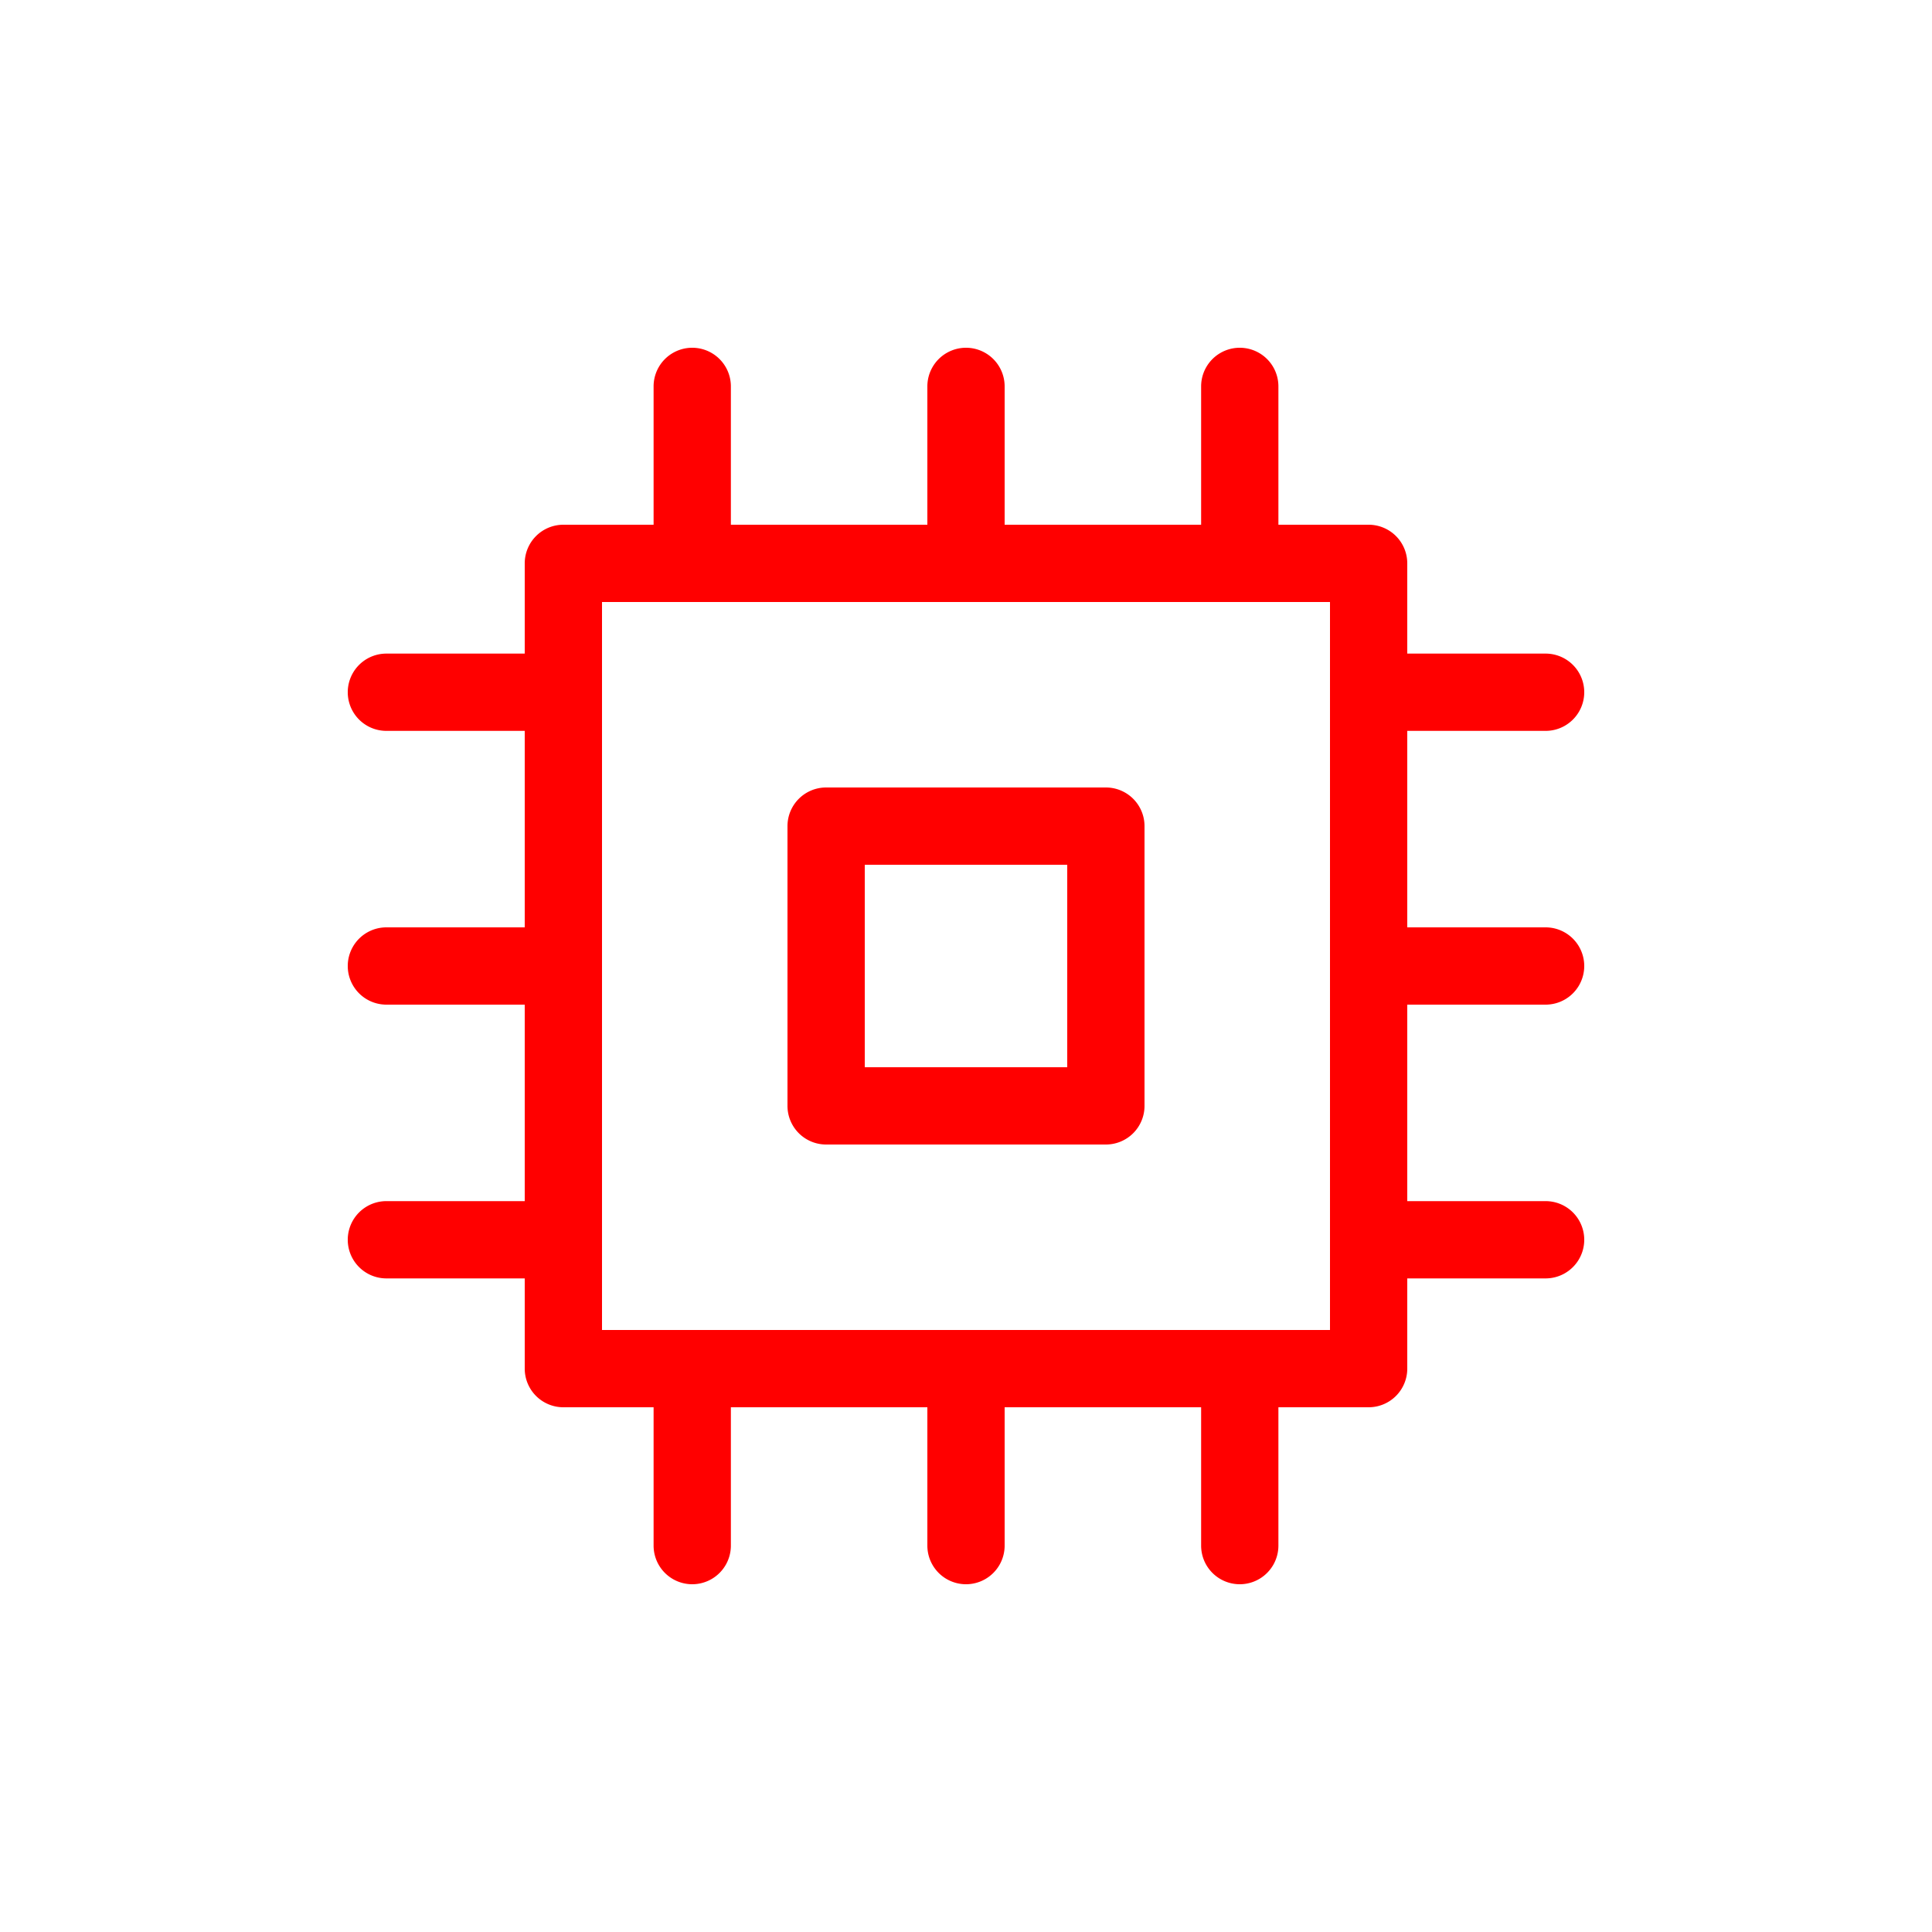 <?xml version="1.0" ?><!-- Uploaded to: SVG Repo, www.svgrepo.com, Generator: SVG Repo Mixer Tools -->
<svg fill="red" width="800px" height="800px" viewBox="0 0 100 100" data-name="Layer 1" id="Layer_1" xmlns="http://www.w3.org/2000/svg"><title/><path d="M42.76,59.24H57.24a2,2,0,0,0,2-2V42.76a2,2,0,0,0-2-2H42.76a2,2,0,0,0-2,2V57.24A2,2,0,0,0,42.76,59.24Zm2-14.48H55.24V55.24H44.76ZM80,52a2,2,0,0,0,0-4H72.84V37.83H80a2,2,0,0,0,0-4H72.84V29.16a2,2,0,0,0-2-2H66.17V20a2,2,0,0,0-4,0v7.16H52V20a2,2,0,0,0-4,0v7.16H37.83V20a2,2,0,0,0-4,0v7.16H29.16a2,2,0,0,0-2,2v4.67H20a2,2,0,0,0,0,4h7.16V48H20a2,2,0,0,0,0,4h7.16V62.17H20a2,2,0,0,0,0,4h7.16v4.67a2,2,0,0,0,2,2h4.67V80a2,2,0,0,0,4,0V72.84H48V80a2,2,0,0,0,4,0V72.84H62.17V80a2,2,0,0,0,4,0V72.84h4.67a2,2,0,0,0,2-2V66.17H80a2,2,0,0,0,0-4H72.84V52ZM68.84,68.84H31.16V31.16H68.84Z"/></svg>